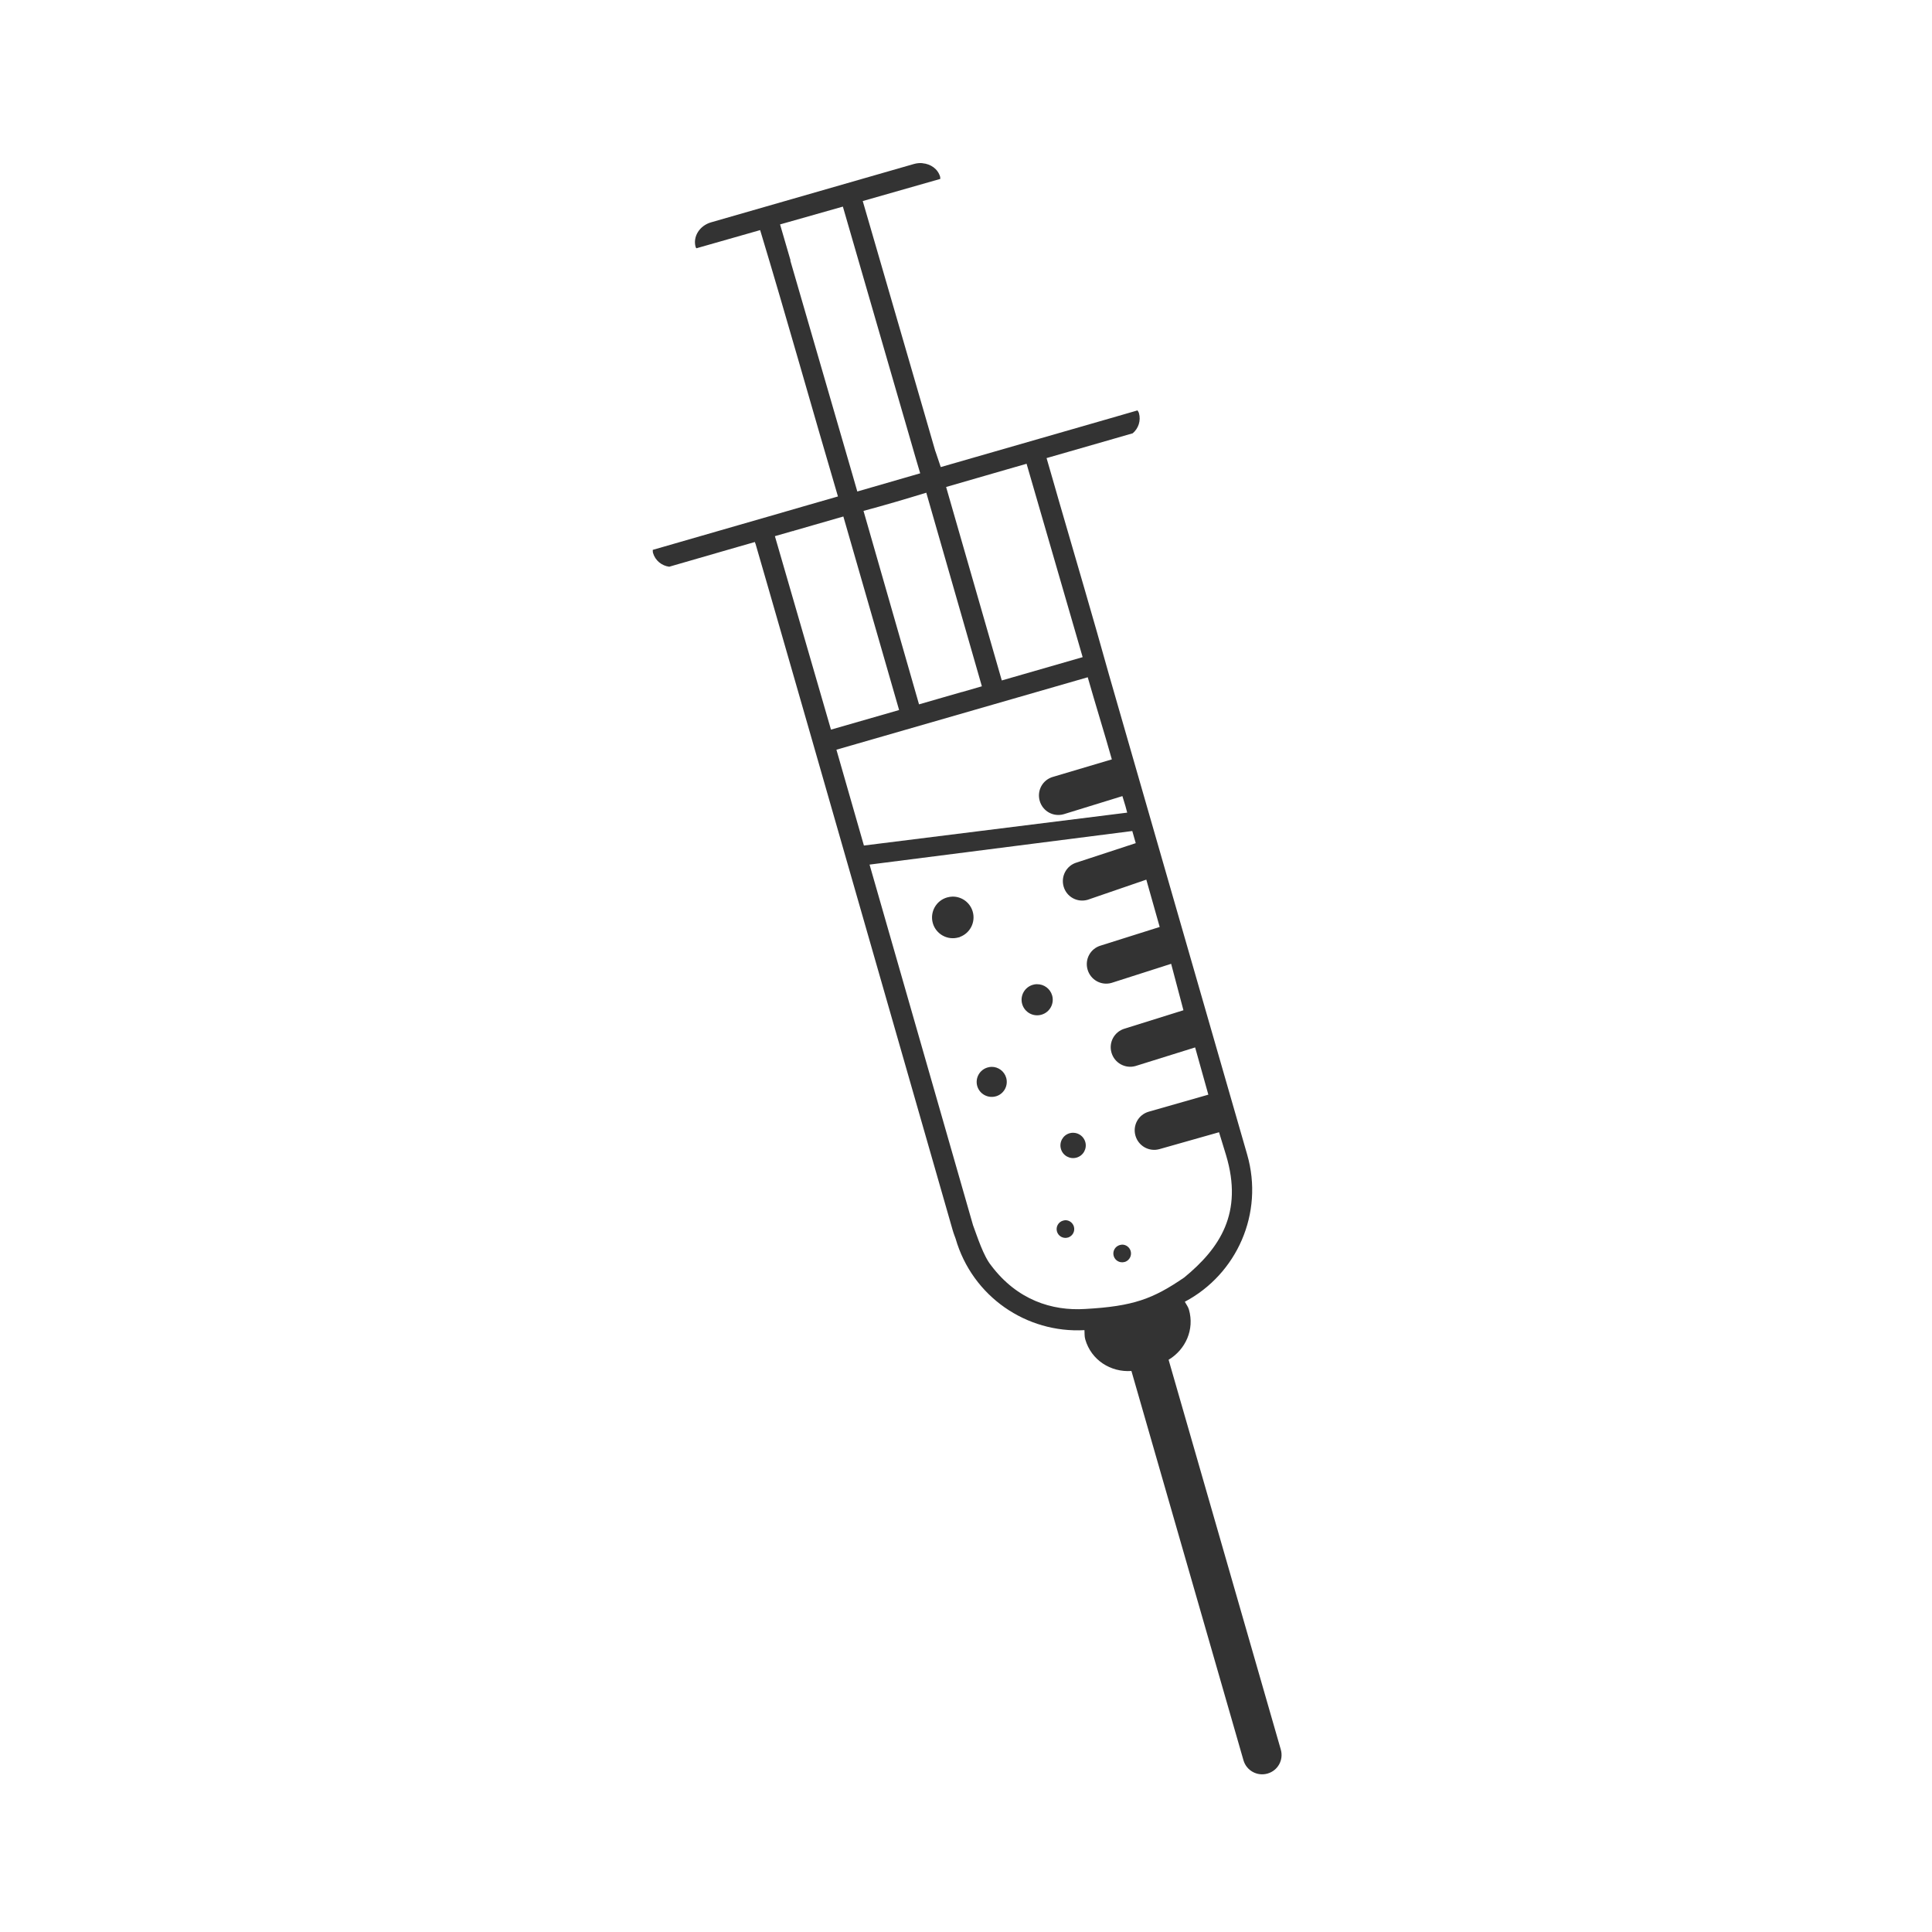 <?xml version="1.0" encoding="UTF-8" standalone="no"?>
<!-- Created with Inkscape (http://www.inkscape.org/) -->
<svg id="svg8" xmlns:rdf="http://www.w3.org/1999/02/22-rdf-syntax-ns#" xmlns="http://www.w3.org/2000/svg" height="48" viewBox="0 0 12.7 12.7" width="48" version="1.1" xmlns:cc="http://creativecommons.org/ns#" xmlns:dc="http://purl.org/dc/elements/1.1/">
 <title id="title4753">UIO-icon</title>
 <path id="rect910" d="m22.881 4.047c-0.069-0.006-0.14 0.001-0.211 0.021l-5.031 1.447c-0.286 0.082-0.457 0.356-0.383 0.613 0.003 0.012 0.013 0.02 0.018 0.031l1.582-0.451c0.654 2.162 1.318 4.535 1.93 6.607l-0.762 0.219-0.494 0.143-0.494 0.143-0.15 0.043-0.555 0.16-2.139 0.617c0.003 0.025-0.001 0.049 0.006 0.074 0.055 0.191 0.217 0.319 0.402 0.344l1.73-0.5 0.396-0.113 0.012 0.041 0.002-0.002 0.293 1.012 0.314 1.09 0.771 2.68 0.051 0.178 3.461 12.064c0.034 0.117 0.054 0.155 0.074 0.215 0.416 1.443 1.762 2.352 3.197 2.272 0.005 0.078-0.003 0.152 0.02 0.23 0.148 0.515 0.632 0.819 1.145 0.783l2.779 9.656c0.074 0.257 0.341 0.404 0.598 0.33 0.257-0.074 0.402-0.339 0.328-0.596l-2.783-9.668c0.421-0.254 0.647-0.75 0.504-1.246-0.021-0.073-0.068-0.129-0.102-0.193 1.29-0.684 1.968-2.192 1.547-3.652l-1.941-6.738-1.49-5.176c-0.392-1.409-0.819-2.851-1.23-4.269l-0.172-0.599-0.143-0.494 1.662-0.478 0.475-0.137c0.141-0.119 0.208-0.313 0.154-0.502-0.007-0.025-0.024-0.043-0.035-0.066-0.197 0.057-0.396 0.115-0.594 0.172-1.429 0.412-2.877 0.829-4.287 1.234l-0.131-0.389h-0.002l-0.262-0.906-1.266-4.361-0.274-0.943 1.924-0.549c-0.003-0.018 0.001-0.035-0.004-0.053-0.055-0.193-0.233-0.319-0.439-0.336zm-1.973 1.078l0.273 0.943 1.217 4.203 0.045 0.154 0.262 0.906 0.121 0.41-1.56 0.451-0.115-0.4-1.547-5.33 0.006-0.002-0.26-0.893zm4.557 6.379 1.391 4.797-2.006 0.578-1.381-4.799 1.502-0.434zm-2.488 0.717 1.379 4.803-0.494 0.143v-0.002l-0.57 0.164-0.061 0.018-0.434 0.125-1.377-4.799c0.531-0.142 1.034-0.291 1.557-0.451zm-2.057 0.591l1.383 4.801-1.69 0.486-1.391-4.799 0.449-0.129 0.002 0.006 0.01-0.002-0.002-0.006zm6.062 3.988 0.143 0.492c0.427 1.44 0.249 0.828 0.455 1.545l-1.461 0.434c-0.257 0.074-0.402 0.339-0.328 0.596 0.074 0.257 0.339 0.404 0.596 0.33l1.455-0.449 0.076 0.25 0.043 0.16-6.531 0.816-0.682-2.377zm1.105 3.814 0.086 0.301-1.461 0.479c-0.257 0.074-0.402 0.341-0.328 0.598 0.074 0.257 0.339 0.402 0.596 0.328l1.455-0.5 0.332 1.174-1.461 0.461c-0.257 0.074-0.402 0.339-0.328 0.596 0.074 0.257 0.339 0.404 0.596 0.33l1.477-0.473 0.305 1.152-1.455 0.455c-0.257 0.074-0.404 0.339-0.33 0.596 0.074 0.257 0.341 0.406 0.598 0.332l1.477-0.461 0.328 1.172-1.478 0.422c-0.257 0.074-0.404 0.339-0.33 0.596 0.074 0.257 0.341 0.406 0.598 0.332l1.475-0.418 0.174 0.568c0.432 1.437-0.156 2.31-1.037 3.035-0.773 0.529-1.26 0.715-2.459 0.781-0.824 0.052-1.687-0.224-2.33-1.078-0.194-0.238-0.346-0.72-0.451-1.002l-2.566-8.943zm-4.457 1.627c-0.046 0.001-0.092 0.008-0.137 0.021-0.273 0.078-0.431 0.363-0.354 0.637 0.078 0.274 0.365 0.433 0.639 0.354 0.011-0.002 0.022-0.005 0.033-0.008v-0.004c0.254-0.093 0.393-0.367 0.318-0.627-0.064-0.223-0.268-0.375-0.5-0.373zm2.094 2.172c-0.035 0-0.07 0.006-0.104 0.016-0.204 0.059-0.323 0.272-0.264 0.477 0.059 0.205 0.273 0.324 0.479 0.264 0.204-0.059 0.323-0.272 0.264-0.477-0.048-0.167-0.201-0.281-0.375-0.279zm-1.127 2.051c-0.034 0.001-0.067 0.006-0.1 0.016-0.198 0.057-0.312 0.263-0.256 0.461 0.058 0.197 0.264 0.31 0.461 0.254 0.009-0.002 0.018-0.005 0.027-0.008 0.184-0.067 0.284-0.265 0.23-0.453-0.047-0.161-0.195-0.272-0.363-0.27zm2.019 1.635c-0.028 0-0.057 0.004-0.084 0.012-0.167 0.048-0.263 0.222-0.215 0.389 0.048 0.167 0.222 0.263 0.389 0.215 0.167-0.048 0.263-0.222 0.215-0.389-0.039-0.135-0.164-0.228-0.305-0.227zm-0.191 2.17c-0.007 0-0.014 0.001-0.021 0.002-0.012 0.002-0.024 0.004-0.035 0.008-0.117 0.033-0.184 0.155-0.15 0.271 0.034 0.116 0.156 0.182 0.271 0.148 0.005-0.001 0.009-0.002 0.014-0.004 0.107-0.04 0.166-0.155 0.135-0.266-0.027-0.095-0.114-0.161-0.213-0.16zm1.407 0.606c-0.007 0-0.014 0.001-0.021 0.002-0.013 0.002-0.025 0.004-0.037 0.008-0.116 0.034-0.182 0.156-0.148 0.271 0.034 0.115 0.154 0.181 0.27 0.148 0.005-0.001 0.01-0.002 0.016-0.004 0.107-0.04 0.166-0.155 0.135-0.266-0.027-0.095-0.114-0.161-0.213-0.16z" transform="scale(.265)" stroke-width="3.78" fill="#333"/>
</svg>
